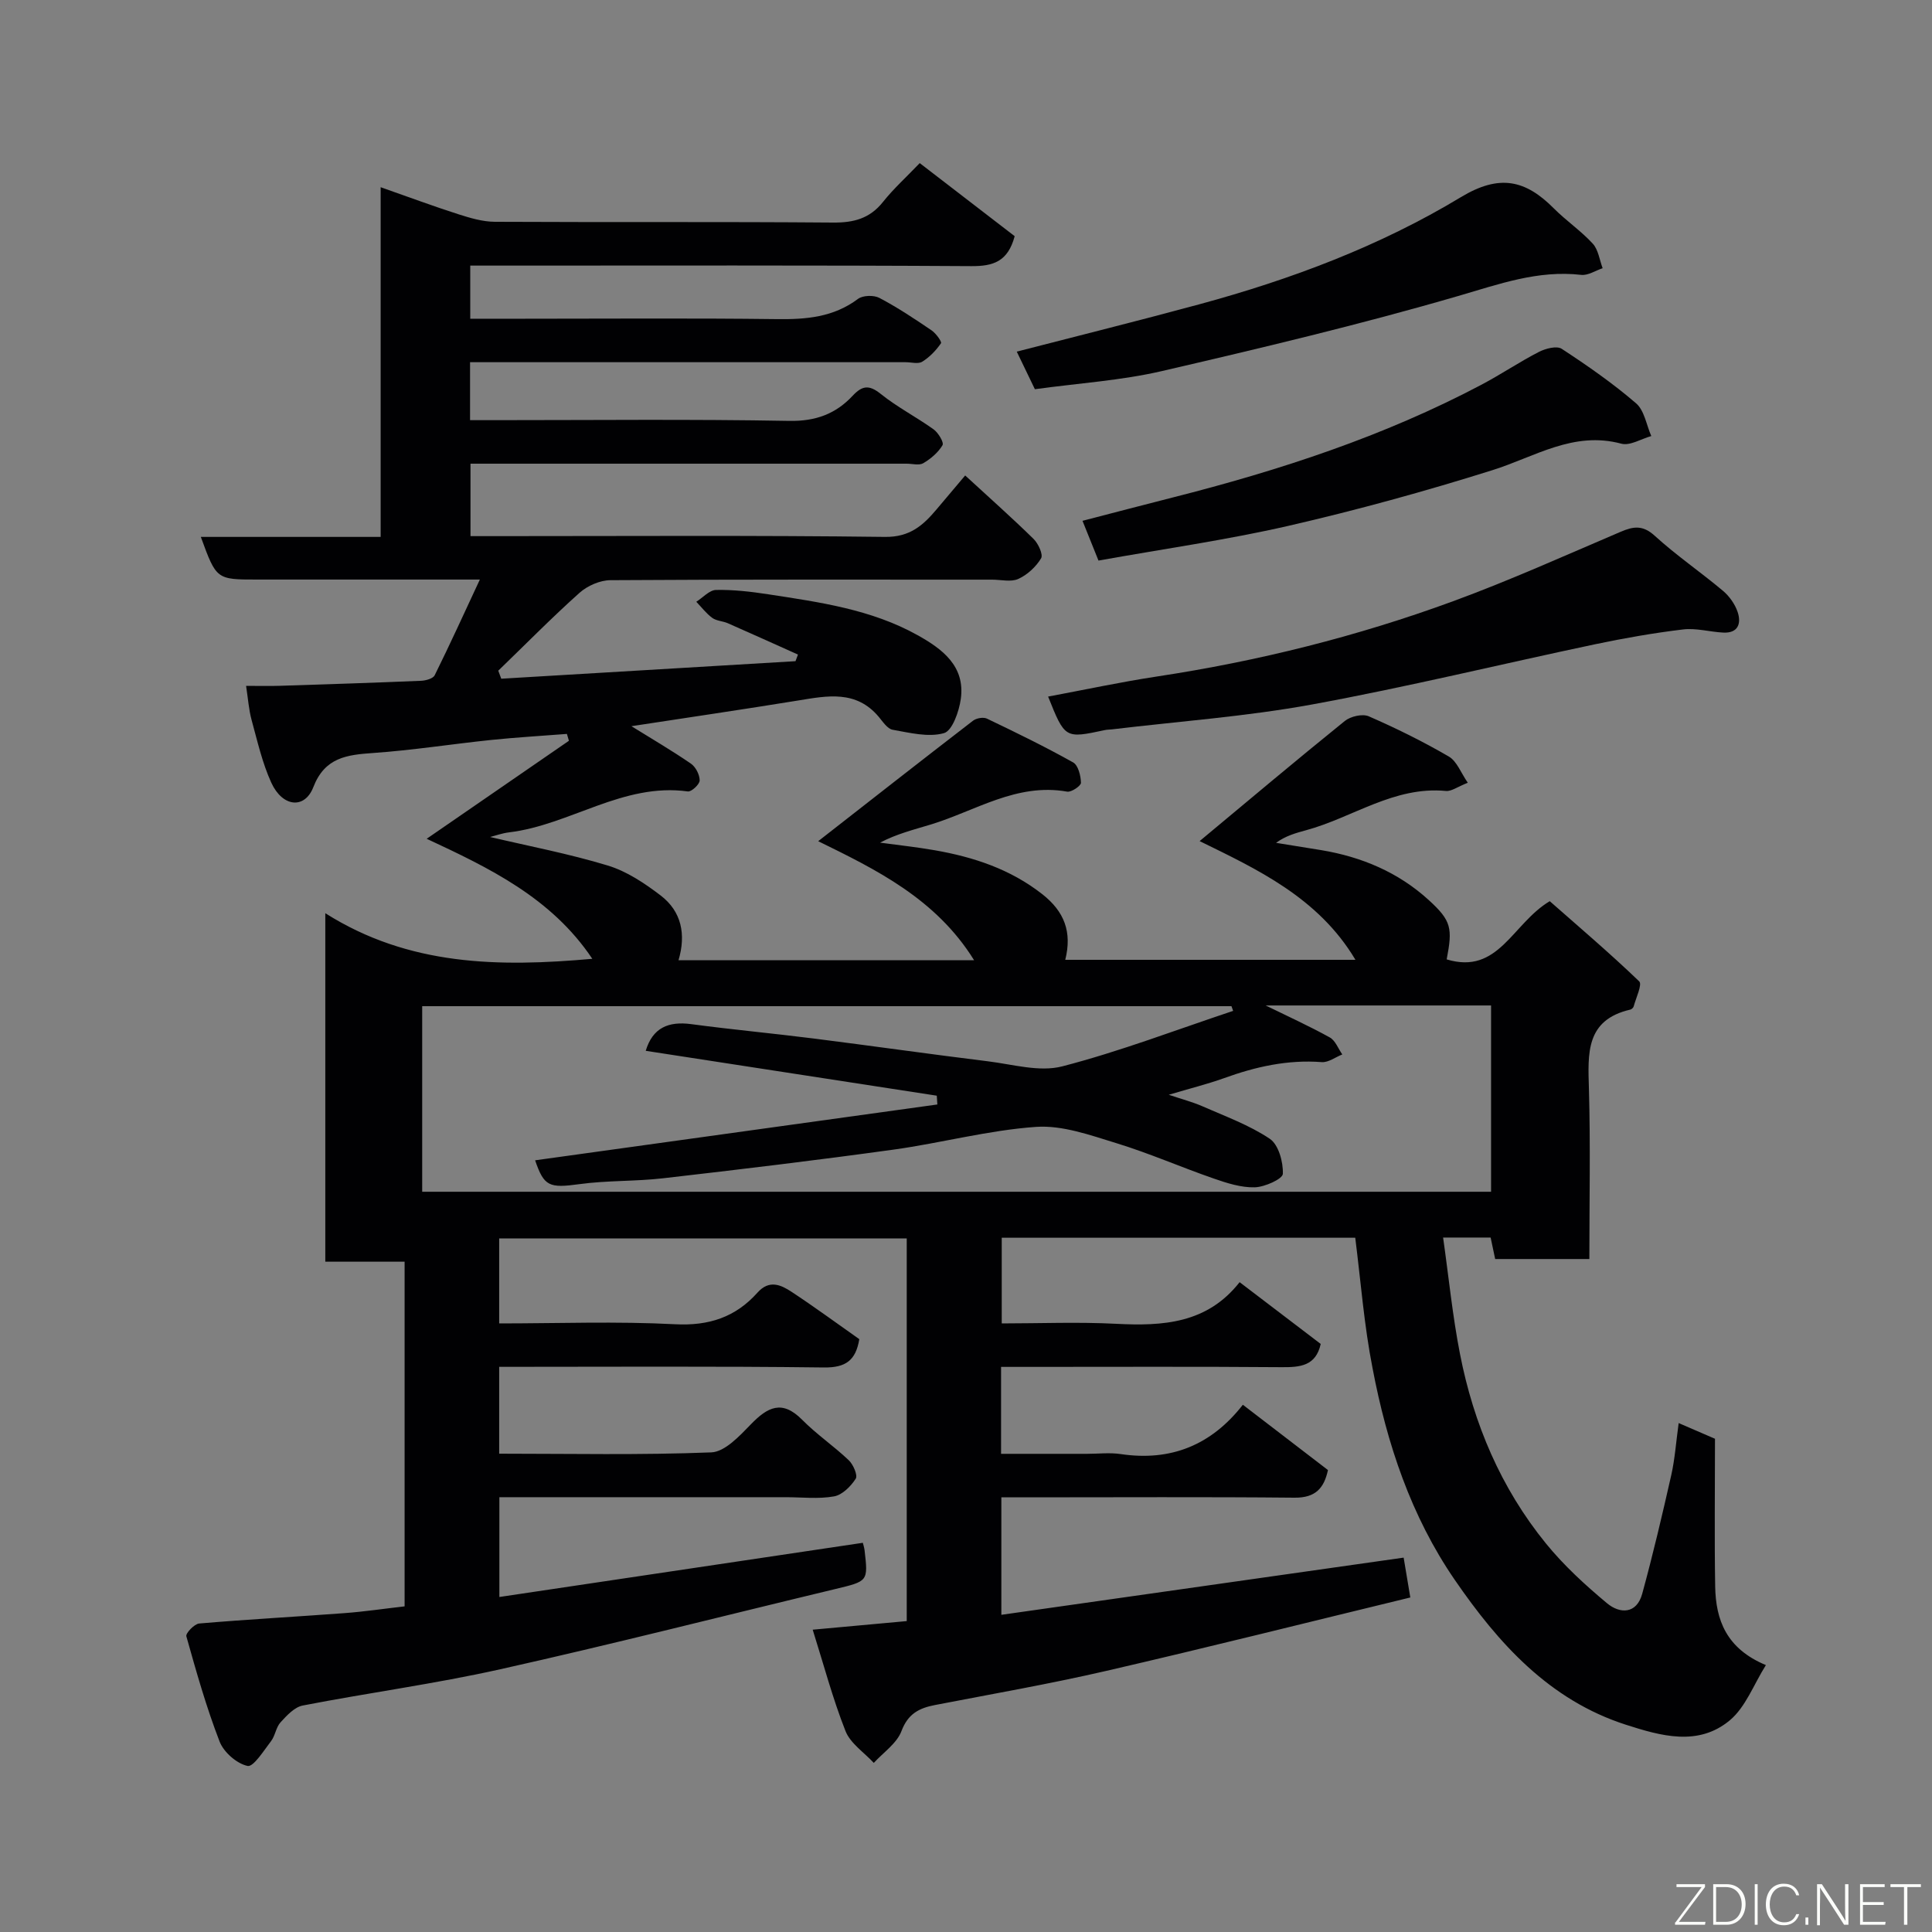 <svg enable-background="new 0 0 400 400" viewBox="0 0 400 400" xmlns="http://www.w3.org/2000/svg"><rect x="0" y="0" width="400" height="400" fill="#808080" stroke="none"/><path d="m280.59 256.26c-24.25 0-48.53 0-73.19 0v17.74c7.84 0 15.79-.33 23.71.08 9.68.5 18.82-.06 25.54-8.62 5.92 4.51 11.37 8.66 16.79 12.79-1.01 4.55-4.22 4.84-8.09 4.81-17.5-.14-35-.06-52.49-.06-1.79 0-3.59 0-5.6 0v18h17.78c2.33 0 4.71-.29 6.99.05 10.35 1.54 18.74-1.82 25.29-10.21 5.99 4.6 11.67 8.96 17.62 13.52-.81 3.73-2.55 5.76-6.92 5.72-18.33-.18-36.66-.07-54.99-.07-1.8 0-3.6 0-5.71 0v24.32c27.83-3.96 55.44-7.88 83.29-11.84.39 2.32.83 5 1.38 8.25-20.96 5.08-41.9 10.34-62.95 15.2-11.74 2.71-23.64 4.78-35.47 7.07-3.27.63-5.58 1.8-6.93 5.39-.96 2.55-3.75 4.42-5.73 6.59-2.01-2.18-4.85-4.03-5.86-6.6-2.65-6.71-4.51-13.74-6.79-20.98 7.12-.65 13.16-1.2 19.47-1.78 0-26.29 0-52.56 0-79.23-27.93 0-55.98 0-84.38 0v17.6c12.18 0 24.32-.46 36.4.17 7.03.37 12.55-1.47 17.08-6.55 2.43-2.72 4.83-1.62 7.04-.17 4.76 3.13 9.36 6.52 14.04 9.81-.73 4.36-2.76 5.91-7.3 5.86-22.31-.28-44.62-.13-67.26-.13v17.98c14.7 0 29.32.31 43.91-.27 2.82-.11 5.85-3.39 8.18-5.79 3.46-3.58 6.46-5.18 10.62-.98 2.99 3.03 6.58 5.46 9.67 8.4.93.89 1.89 3.11 1.44 3.82-1.02 1.58-2.78 3.36-4.49 3.66-3.23.58-6.64.17-9.97.17-19.65 0-39.3 0-59.32 0v20.66c25.12-3.75 50.07-7.47 75.25-11.22.07.31.28.91.36 1.54.75 6.47.73 6.4-6.09 8.04-23.1 5.54-46.13 11.42-69.32 16.6-13.52 3.02-27.3 4.87-40.91 7.51-1.71.33-3.3 2.06-4.59 3.47-.95 1.03-1.1 2.76-1.97 3.9-1.5 1.95-3.65 5.4-4.86 5.14-2.24-.48-4.93-2.83-5.79-5.04-2.75-7.1-4.83-14.47-6.89-21.81-.17-.62 1.66-2.56 2.66-2.64 10.02-.86 20.06-1.4 30.09-2.15 4.07-.3 8.12-.91 12.44-1.4 0-23.6 0-47.2 0-71.36-5.32 0-10.72 0-16.42 0 0-23.97 0-47.38 0-72.15 17.28 10.94 35.96 11.17 55.28 9.44-8.46-12.65-21.38-18.83-34.29-24.85 9.91-6.83 19.68-13.56 29.45-20.29-.14-.47-.28-.95-.42-1.42-5.23.41-10.47.71-15.69 1.25-8.15.85-16.26 2.13-24.43 2.7-5.46.38-10 .92-12.38 7.07-1.79 4.61-6.38 4.14-8.7-.92-1.87-4.1-2.88-8.61-4.08-12.99-.58-2.13-.73-4.38-1.14-7.06 2.64 0 4.78.06 6.92-.01 9.77-.31 19.54-.63 29.3-1.04.98-.04 2.49-.45 2.83-1.15 3.15-6.36 6.09-12.82 9.35-19.81-16.1 0-31.1 0-46.09 0-8.46 0-8.46 0-11.68-8.83h37.23c0-24.16 0-47.9 0-72.4 5.8 2.03 10.89 3.93 16.07 5.59 2.45.78 5.04 1.56 7.58 1.57 23.33.12 46.66-.03 69.99.16 4.3.04 7.63-.83 10.37-4.28 2.17-2.73 4.79-5.09 7.6-8.03 6.77 5.21 13.32 10.25 19.66 15.13-1.42 5.28-4.45 6.23-9 6.2-32.66-.2-65.33-.11-97.99-.11-1.81 0-3.62 0-5.73 0v11h10.98c17.5 0 35-.14 52.49.08 6.08.08 11.72-.38 16.8-4.18 1.01-.76 3.28-.82 4.44-.21 3.74 1.97 7.29 4.33 10.79 6.71.91.61 2.18 2.37 1.96 2.68-1.02 1.48-2.36 2.88-3.89 3.82-.84.52-2.28.1-3.44.1-28.16 0-56.33 0-84.49 0-1.8 0-3.6 0-5.68 0v12h5.11c20.33 0 40.67-.22 60.99.15 5.45.1 9.61-1.45 13.11-5.2 1.97-2.11 3.4-2.33 5.82-.38 3.41 2.74 7.38 4.78 10.95 7.34.97.7 2.17 2.71 1.84 3.27-.9 1.52-2.43 2.81-3.98 3.73-.87.51-2.28.1-3.45.1-28.16 0-56.33 0-84.49 0-1.82 0-3.64 0-5.81 0v15h5.32c26.83 0 53.66-.18 80.49.16 5.16.07 7.91-2.4 10.71-5.73 1.88-2.23 3.77-4.46 5.9-6.99 5.01 4.61 9.69 8.76 14.15 13.13.98.96 2.03 3.24 1.57 4.02-1.06 1.76-2.84 3.42-4.72 4.27-1.52.69-3.6.15-5.44.15-26.33 0-52.66-.06-78.99.11-2.17.01-4.77 1.15-6.41 2.61-5.79 5.18-11.24 10.73-16.83 16.13.21.55.41 1.1.62 1.66 20.31-1.21 40.61-2.42 60.92-3.63.17-.46.34-.91.51-1.37-4.84-2.17-9.68-4.36-14.53-6.49-1.04-.45-2.34-.47-3.21-1.1-1.25-.91-2.22-2.21-3.31-3.34 1.36-.86 2.71-2.42 4.09-2.45 3.59-.07 7.22.35 10.79.9 10.63 1.63 21.36 3.12 30.94 8.47 5.1 2.84 9.9 6.4 8.94 13.22-.36 2.58-1.76 6.58-3.49 7.06-3.23.91-7.09-.08-10.61-.7-1.09-.19-2.03-1.66-2.88-2.67-4.68-5.58-10.64-4.38-16.69-3.39-11.44 1.86-22.91 3.54-34.52 5.32 4.14 2.57 8.32 5.01 12.3 7.74 1 .68 1.83 2.3 1.83 3.49 0 .8-1.7 2.39-2.45 2.28-13.43-1.85-24.39 6.95-37.01 8.47-1.43.17-2.81.68-3.93.96 7.97 1.88 16.3 3.46 24.37 5.91 3.92 1.19 7.62 3.66 10.93 6.19 4.34 3.31 5.29 8.06 3.71 13.42h61.2c-7.93-12.81-20.49-18.86-32.28-24.65 10.56-8.25 21.27-16.64 32.06-24.95.69-.53 2.13-.78 2.87-.43 6.02 2.88 12.03 5.81 17.85 9.07 1.05.59 1.59 2.76 1.62 4.22.02.62-1.99 1.99-2.86 1.83-10.46-1.86-18.99 4-28.28 6.82-3.48 1.06-7.02 1.93-10.45 3.74 3.76.51 7.55.92 11.29 1.57 8.09 1.41 15.7 3.92 22.32 9.12 4.52 3.56 6.18 7.78 4.73 13.57h60.08c-7.7-12.95-20.55-18.83-32.26-24.58 9.88-8.22 19.88-16.65 30.06-24.87 1.19-.96 3.65-1.53 4.95-.97 5.67 2.47 11.24 5.22 16.58 8.33 1.67.97 2.51 3.38 3.93 5.43-2.14.84-3.38 1.81-4.52 1.7-10.74-1.03-19.31 5.52-28.99 8.14-2.1.57-4.2 1.15-6.19 2.6 3.12.5 6.23.99 9.35 1.51 8.38 1.39 15.99 4.6 22.28 10.35 4.69 4.28 4.94 5.81 3.7 12.27 10.76 3.26 13.57-7.42 21.34-12.05 5.96 5.25 12.42 10.74 18.52 16.6.67.64-.67 3.41-1.14 5.18-.07.27-.43.61-.71.67-9.28 2.14-8.77 9.11-8.56 16.39.33 11.63.09 23.28.09 35.25-6.55 0-12.82 0-19.5 0-.26-1.23-.58-2.75-.94-4.45-2.99 0-5.93 0-9.84 0 1.16 8.16 1.95 16.22 3.5 24.13 2.82 14.43 8.47 27.75 17.79 39.21 3.7 4.55 8.12 8.6 12.64 12.37 2.67 2.23 6.13 2.27 7.29-1.95 2.23-8.14 4.16-16.36 6.02-24.59.75-3.33.98-6.78 1.53-10.76 2.86 1.24 5.51 2.38 7.52 3.25 0 10.47-.13 20.54.04 30.59.12 6.93 2.31 12.86 10.5 16.27-2.53 4.02-4.19 8.69-7.47 11.43-6.54 5.46-14.28 3.24-21.51.92-15.89-5.11-26.42-16.88-35.44-30-9.06-13.18-14.06-28.22-17.02-43.83-1.74-8.81-2.42-17.81-3.58-27zm-38.61-29.6c2.73.92 4.9 1.48 6.94 2.37 4.74 2.09 9.72 3.89 13.97 6.74 1.82 1.22 2.8 4.8 2.71 7.26-.04 1.06-3.74 2.73-5.81 2.79-2.81.08-5.75-.86-8.48-1.81-6.76-2.34-13.35-5.24-20.18-7.33-5.41-1.66-11.18-3.75-16.63-3.37-9.88.69-19.61 3.33-29.46 4.7-15.89 2.2-31.82 4.11-47.76 5.94-5.73.66-11.57.43-17.28 1.21-6.3.86-7.36.49-9.21-4.93 27.63-3.84 55.45-7.7 83.28-11.56-.04-.61-.08-1.22-.12-1.82-20.09-3.1-40.18-6.19-60.26-9.29 1.44-4.78 4.7-6.16 9.45-5.52 8.44 1.13 16.93 1.91 25.38 2.98 12.01 1.52 24 3.23 36.01 4.71 5.13.63 10.66 2.27 15.39 1.05 11.98-3.1 23.61-7.57 35.39-11.49-.12-.32-.23-.64-.35-.97-55.87 0-111.74 0-167.55 0v38.42h221.3c0-12.97 0-25.68 0-38.57-15.76 0-31.21 0-46.67 0 4.46 2.19 8.96 4.23 13.28 6.62 1.16.64 1.74 2.32 2.59 3.52-1.42.56-2.89 1.7-4.26 1.59-7.06-.54-13.69.95-20.25 3.33-3.5 1.25-7.11 2.14-11.42 3.43z" fill="#010103"/><path d="m217 144.22c7.55-1.41 14.98-3.01 22.48-4.15 20.98-3.18 41.47-8.29 61.36-15.59 11.75-4.31 23.19-9.47 34.7-14.38 2.67-1.14 4.59-1.42 7.06.83 4.46 4.07 9.49 7.5 14.13 11.4 1.32 1.11 2.48 2.75 3.03 4.38.79 2.36.11 4.42-2.99 4.26-2.78-.14-5.61-.98-8.31-.65-6.09.73-12.17 1.8-18.18 3.06-19.56 4.13-39.01 8.88-58.67 12.48-13.66 2.5-27.59 3.49-41.4 5.15-.49.06-1 .04-1.48.15-8.24 1.76-8.24 1.77-11.73-6.94z" fill="#010103"/><path d="m214.26 80.58c-1.28-2.65-2.62-5.43-3.75-7.78 12.69-3.28 25.31-6.41 37.84-9.81 18.94-5.14 37.32-12.03 54.09-22.16 8.04-4.86 13.41-3.57 19.28 2.33 2.55 2.56 5.61 4.63 8.04 7.28 1.16 1.26 1.4 3.37 2.05 5.09-1.48.49-3.03 1.54-4.43 1.38-8.98-1.03-17.03 1.92-25.5 4.38-20.27 5.9-40.84 10.79-61.42 15.56-8.37 1.93-17.07 2.48-26.2 3.73z" fill="#010103"/><path d="m227.43 116.06c-1.13-2.82-2.1-5.23-3.31-8.23 6.21-1.61 12.41-3.24 18.63-4.82 22.14-5.61 43.75-12.67 64.01-23.38 4.03-2.13 7.82-4.7 11.87-6.78 1.37-.7 3.69-1.3 4.71-.63 5.32 3.48 10.58 7.14 15.39 11.28 1.72 1.48 2.14 4.47 3.15 6.78-2.08.58-4.41 2.06-6.2 1.58-9.94-2.67-17.92 2.73-26.68 5.48-13.93 4.38-28.06 8.27-42.29 11.54-12.82 2.93-25.9 4.78-39.28 7.18z" fill="#010103"/><g fill="#fbfcfa"><path d="m346.9 398 5.4-7.3h-5.2v-.6h5.9v.6l-5.4 7.2h5.5l-.1.6h-6.2v-.5z"/><path d="m354.7 390.1h2.8c2.3 0 3.9 1.6 3.9 4.1s-1.6 4.3-3.9 4.3h-2.8zm.6 7.8h2c2.2 0 3.3-1.6 3.3-3.6 0-1.8-1-3.6-3.3-3.6h-2z"/><path d="m363.9 390.1v8.4h-.6v-8.4h1.6z"/><path d="m372.5 396.3c-.4 1.3-1.4 2.3-3.2 2.3-2.4 0-3.7-1.9-3.7-4.3 0-2.3 1.2-4.3 3.7-4.3 1.8 0 2.9 1 3.2 2.4h-.6c-.4-1.1-1.1-1.8-2.5-1.8-2.1 0-3 1.9-3 3.7s.9 3.7 3 3.7c1.4 0 2.1-.7 2.5-1.7z"/><path d="m373.8 398.5v-1.5h.6v1.5z"/><path d="m376.2 398.5v-8.4h1c1.3 2 4.4 6.7 4.9 7.6-.1-1.2-.1-2.4-.1-3.8v-3.8h.7v8.4h-.9c-1.2-1.9-4.4-6.8-5-7.7.1 1.1 0 2.3 0 3.9v3.9h-.6z"/><path d="m390 394.4h-4.3v3.5h4.7l-.1.6h-5.2v-8.4h5.1v.6h-4.5v3.1h4.3z"/><path d="m394.2 390.7h-2.8v-.6h6.3v.6h-2.8v7.8h-.7z"/></g></svg>